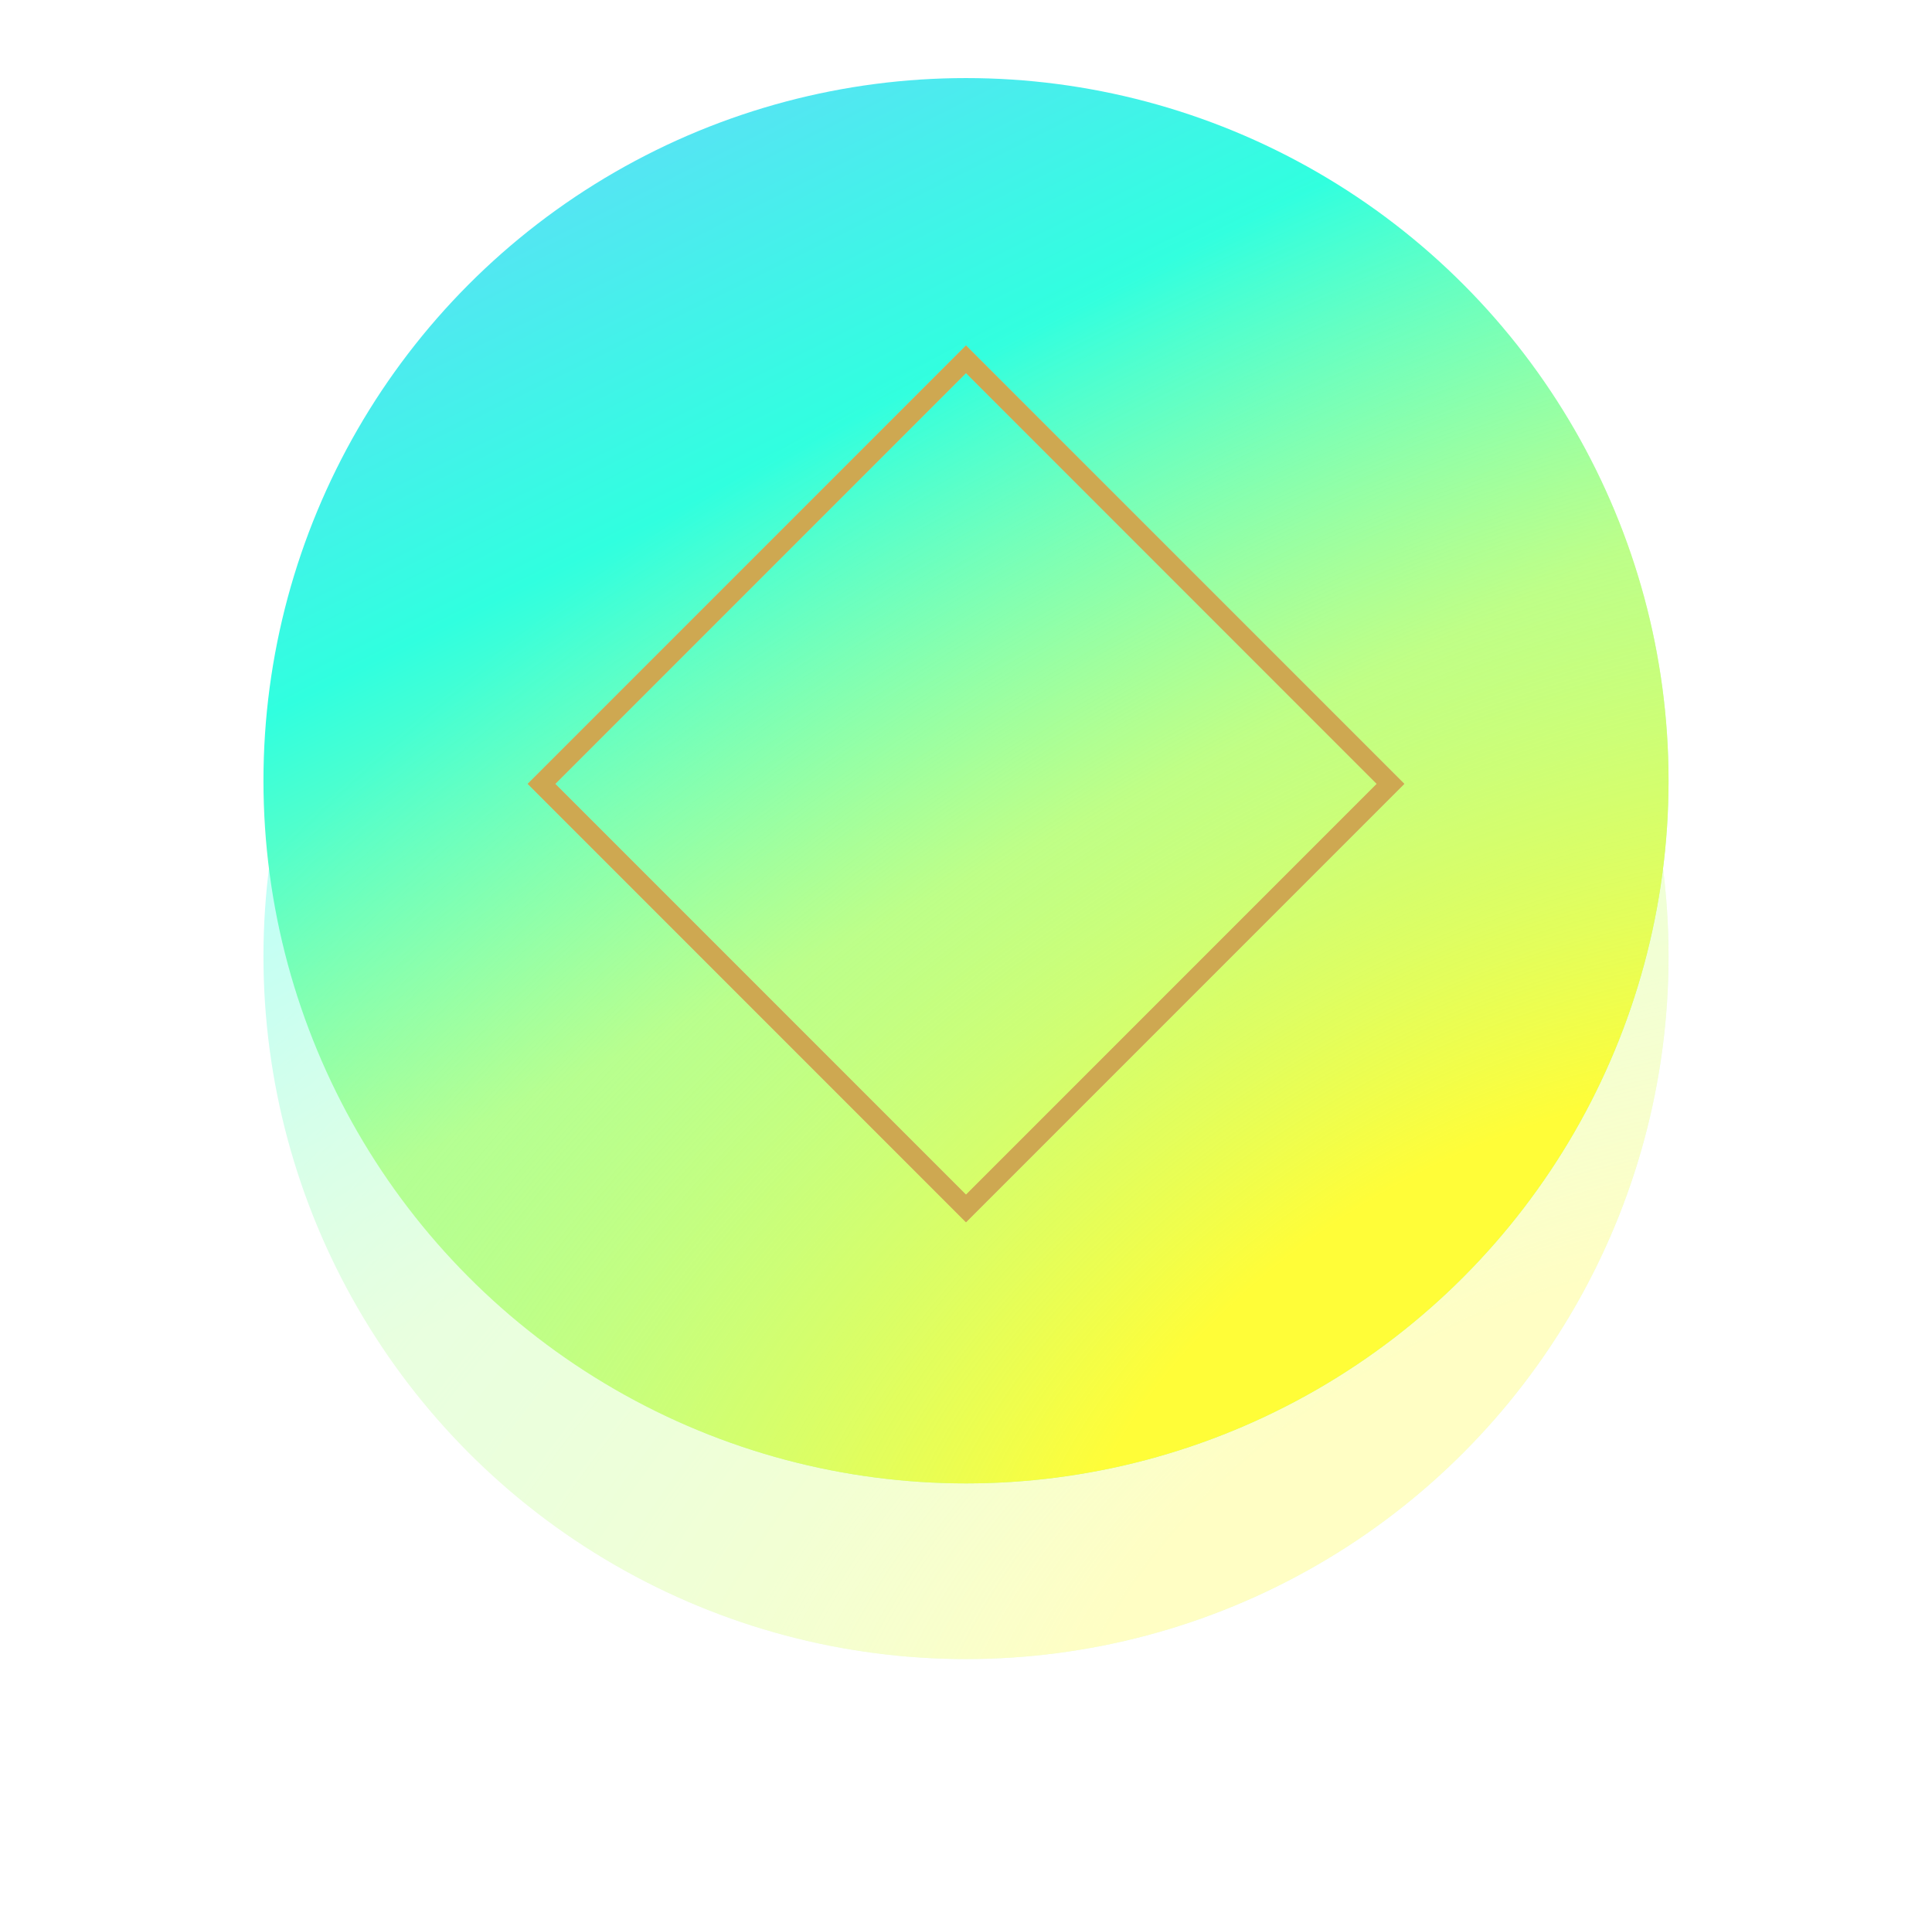 <svg width="99" height="98" viewBox="0 0 99 98" fill="none" xmlns="http://www.w3.org/2000/svg">
<g opacity="0.3" filter="url(#filter0_f_8088_128299)">
<circle cx="49.5" cy="49" r="36" fill="url(#paint0_linear_8088_128299)"/>
<circle cx="49.5" cy="49" r="36" fill="url(#paint1_radial_8088_128299)"/>
</g>
<circle cx="49.5" cy="40" r="36" fill="url(#paint2_linear_8088_128299)"/>
<circle cx="49.5" cy="40" r="36" fill="url(#paint3_radial_8088_128299)"/>
<rect x="49.5" y="18.407" width="30.764" height="30.764" transform="rotate(45 49.5 18.407)" stroke="#D5BC83"/>
<rect x="49.5" y="18.407" width="30.764" height="30.764" transform="rotate(45 49.5 18.407)" stroke="url(#paint4_angular_8088_128299)"/>
<defs>
<filter id="filter0_f_8088_128299" x="0.7" y="0.2" width="97.6" height="97.6" filterUnits="userSpaceOnUse" color-interpolation-filters="sRGB">
<feFlood flood-opacity="0" result="BackgroundImageFix"/>
<feBlend mode="normal" in="SourceGraphic" in2="BackgroundImageFix" result="shape"/>
<feGaussianBlur stdDeviation="6.4" result="effect1_foregroundBlur_8088_128299"/>
</filter>
<linearGradient id="paint0_linear_8088_128299" x1="13.5" y1="18.856" x2="39.042" y2="69.655" gradientUnits="userSpaceOnUse">
<stop stop-color="#64DAFB"/>
<stop offset="0.422" stop-color="#30FFDF"/>
<stop offset="0.839" stop-color="#B0FF94"/>
</linearGradient>
<radialGradient id="paint1_radial_8088_128299" cx="0" cy="0" r="1" gradientUnits="userSpaceOnUse" gradientTransform="translate(78.643 85) rotate(-120.763) scale(65.356 103.921)">
<stop offset="0.259" stop-color="#FFFD38"/>
<stop offset="1" stop-color="#9EFFB9" stop-opacity="0"/>
</radialGradient>
<linearGradient id="paint2_linear_8088_128299" x1="13.5" y1="9.856" x2="39.042" y2="60.655" gradientUnits="userSpaceOnUse">
<stop stop-color="#64DAFB"/>
<stop offset="0.422" stop-color="#30FFDF"/>
<stop offset="0.839" stop-color="#B0FF94"/>
</linearGradient>
<radialGradient id="paint3_radial_8088_128299" cx="0" cy="0" r="1" gradientUnits="userSpaceOnUse" gradientTransform="translate(78.643 76) rotate(-120.763) scale(65.356 103.921)">
<stop offset="0.259" stop-color="#FFFD38"/>
<stop offset="1" stop-color="#9EFFB9" stop-opacity="0"/>
</radialGradient>
<radialGradient id="paint4_angular_8088_128299" cx="0" cy="0" r="1" gradientUnits="userSpaceOnUse" gradientTransform="translate(65.382 33.581) rotate(90) scale(15.882)">
<stop offset="0" stop-color="#FFF1C3"/>
<stop offset="0.207" stop-color="#9B7C3A"/>
<stop offset="0.322" stop-color="#FFF0CA"/>
<stop offset="0.4" stop-color="#D3AD5F"/>
<stop offset="0.49" stop-color="#FFECC4"/>
<stop offset="0.646" stop-color="#997736"/>
<stop offset="0.791" stop-color="#FFF2C0"/>
<stop offset="0.886" stop-color="#CEA851"/>
</radialGradient>
</defs>
</svg>
